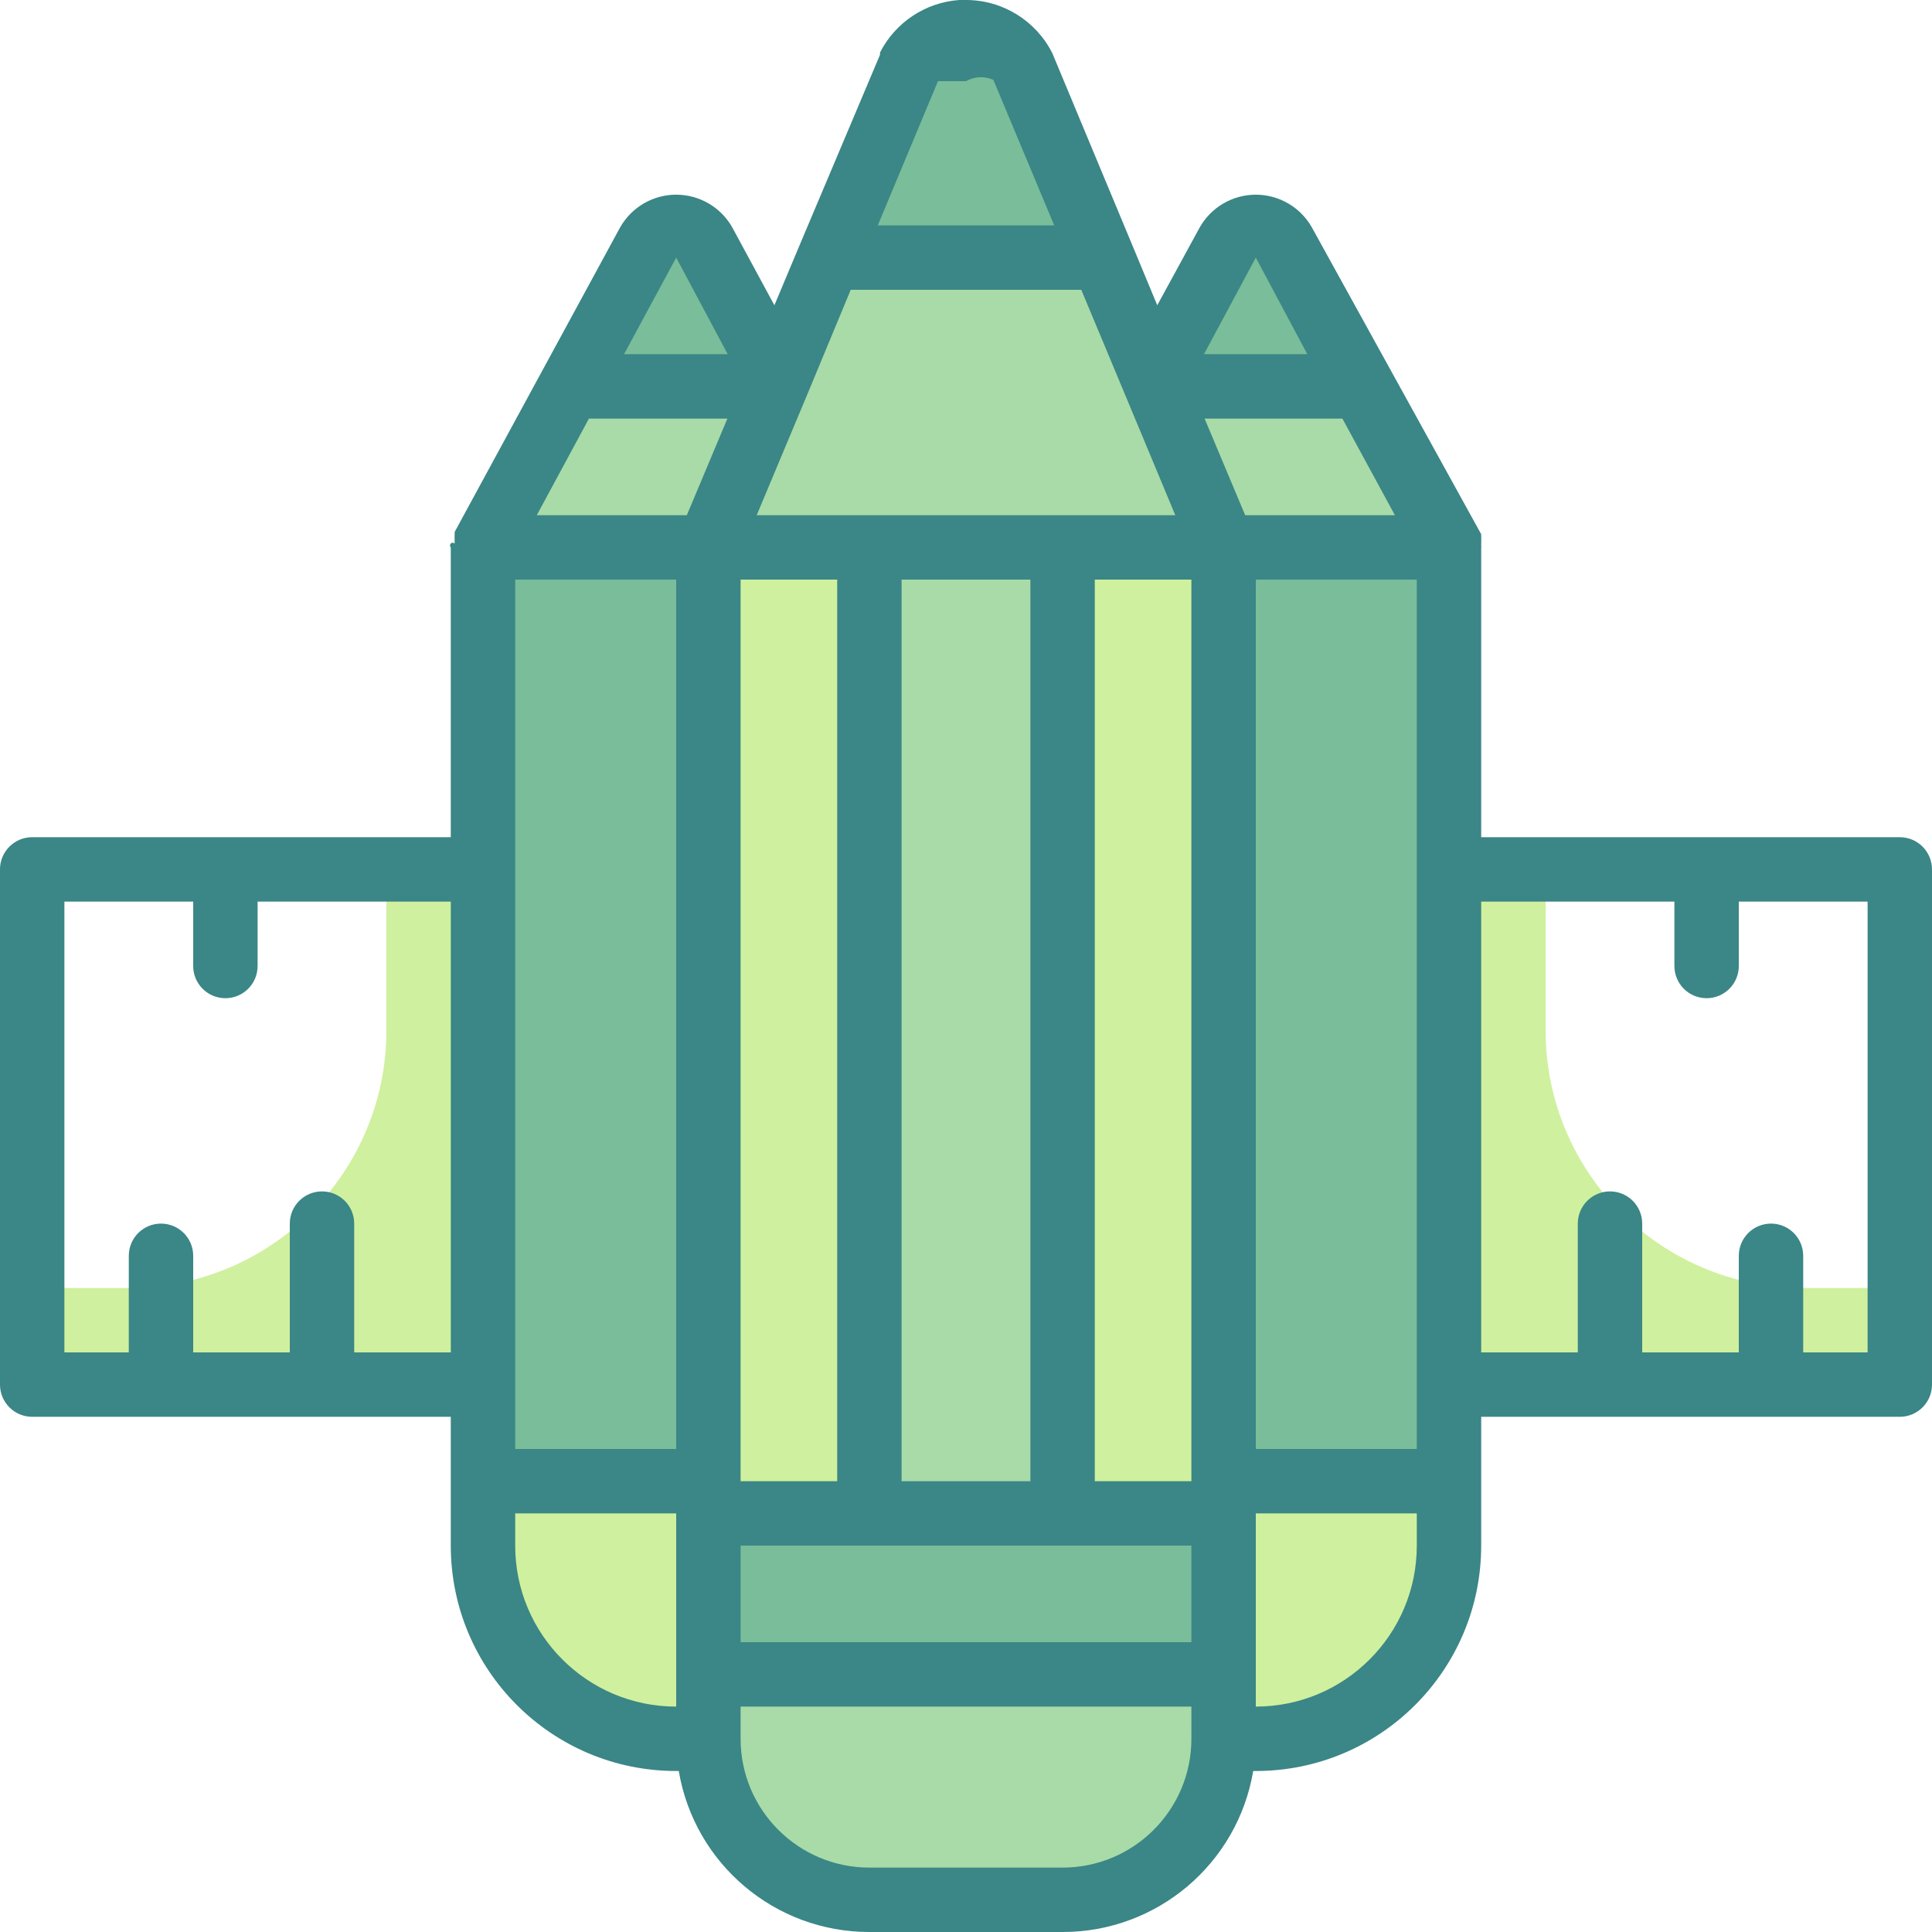 <svg height="480pt" viewBox="0 0 480 480" width="480pt" xmlns="http://www.w3.org/2000/svg"><path d="m176 376h128v40h-128zm0 0" fill="#79bd9a"/><path d="m176 136h128v240h-128zm0 0" fill="#cff09e"/><path d="m176 416h128v16c0 22.09-17.91 40-40 40h-48c-22.09 0-40-17.91-40-40zm0 0" fill="#a8dba8"/><path d="m225.762 16.719-49.762 119.281h128l-49.762-119.281c-2.734-5.344-8.234-8.703-14.238-8.703s-11.504 3.359-14.238 8.703zm0 0" fill="#a8dba8"/><path d="m206.078 64 19.684-47.281c2.734-5.344 8.234-8.703 14.238-8.703s11.504 3.359 14.238 8.703l19.684 47.281zm0 0" fill="#79bd9a"/><path d="m216 136h48v240h-48zm0 0" fill="#a8dba8"/><path d="m304 368v-232h56v232zm0 0" fill="#79bd9a"/><path d="m312 432c-2.68-.039-5.355-.277-8-.719v-63.281h56v16c0 26.508-21.492 48-48 48zm0 0" fill="#cff09e"/><path d="m304 136-17.359-41.602 18.48-34.078c1.441-2.43 4.055-3.918 6.879-3.918s5.438 1.488 6.879 3.918l41.121 75.68zm0 0" fill="#a8dba8"/><path d="m176 376v55.281c-2.645.441-5.32.68-8 .719-26.508 0-48-21.492-48-48v-16h56zm0 0" fill="#cff09e"/><path d="m120 368v-232h56v232zm0 0" fill="#79bd9a"/><path d="m176 136h-56l41.121-75.68c1.441-2.43 4.055-3.918 6.879-3.918s5.438 1.488 6.879 3.918l18.48 34.078zm0 0" fill="#a8dba8"/><path d="m192.719 96h-50.957l19.359-35.68c1.441-2.43 4.055-3.918 6.879-3.918s5.438 1.488 6.879 3.918l18.48 34.078zm0 0" fill="#79bd9a"/><path d="m287.281 96-.641-1.602 18.48-34.078c1.441-2.43 4.055-3.918 6.879-3.918s5.438 1.488 6.879 3.918l19.359 35.68zm0 0" fill="#79bd9a"/><path d="m448 320c-35.348 0-64-28.652-64-64v-40h-24v128h104c4.418 0 8-3.582 8-8v-16zm0 0" fill="#cff09e"/><path d="m32 320c35.348 0 64-28.652 64-64v-40h24v128h-104c-4.418 0-8-3.582-8-8v-16zm0 0" fill="#cff09e"/><path d="m472 208h-104v-72c.051-.129.051-.27 0-.398v-.562c.039-.129.039-.27 0-.398.035-.32.035-.641 0-.961.035-.156.035-.32 0-.48v-.48l-42.078-76.238c-2.844-5.012-8.16-8.113-13.922-8.113s-11.078 3.102-13.922 8.113l-10.559 19.359-6.078-14.641-20-48c-4.082-8.094-12.375-13.203-21.441-13.199h-1.68c-8.391.598-15.859 5.543-19.68 13.039v.562l-20 47.359-6.242 14.879-10.477-19.359c-2.844-5.012-8.16-8.113-13.922-8.113s-11.078 3.102-13.922 8.113l-41.117 75.68v.48c-.035.156-.035.32 0 .48-.035.316-.035.641 0 .957-.039.133-.039.27 0 .402v.559c-.266-.266-.695-.266-.961 0-.266.266-.266.695 0 .961v72h-104c-4.418 0-8 3.582-8 8v128c0 4.418 3.582 8 8 8h104v32c0 30.93 25.07 56 56 56h.641c3.906 23.105 23.926 40.016 47.359 40h48c23.434.016 43.453-16.895 47.359-40h.641c30.93 0 56-25.07 56-56v-32h104c4.418 0 8-3.582 8-8v-128c0-4.418-3.582-8-8-8zm-344-64h40v216h-40zm168 224h-24v-224h24zm-112 0v-224h24v224zm40-224h32v224h-32zm55.199-46.719 12.801 30.719h-104l12.801-30.559 10.559-25.441h57.281zm-95.199 286.719h112v24h-112zm128-240h40v216h-40zm-2.641-16-10.078-24h34.238l13.039 24zm15.441-40h-25.68l12.879-24zm-78-68.16 15.121 36.16h-43.844l14.961-35.84h6.961c2.086-1.184 4.613-1.305 6.801-.32zm-66 68.16h-25.762l12.961-24zm-34.48 16h34.398l-10.078 24h-37.281zm-58.32 232v-32c0-4.418-3.582-8-8-8s-8 3.582-8 8v32h-24v-24c0-4.418-3.582-8-8-8s-8 3.582-8 8v24h-16v-112h32v16c0 4.418 3.582 8 8 8s8-3.582 8-8v-16h48v112zm40 48v-8h40v48c-22.09 0-40-17.91-40-40zm168 48c0 17.672-14.328 32-32 32h-48c-17.672 0-32-14.328-32-32v-8h112zm56-48c0 22.09-17.91 40-40 40v-48h40zm112-48h-16v-24c0-4.418-3.582-8-8-8s-8 3.582-8 8v24h-24v-32c0-4.418-3.582-8-8-8s-8 3.582-8 8v32h-24v-112h48v16c0 4.418 3.582 8 8 8s8-3.582 8-8v-16h32zm0 0" fill="#3b8686"/></svg>